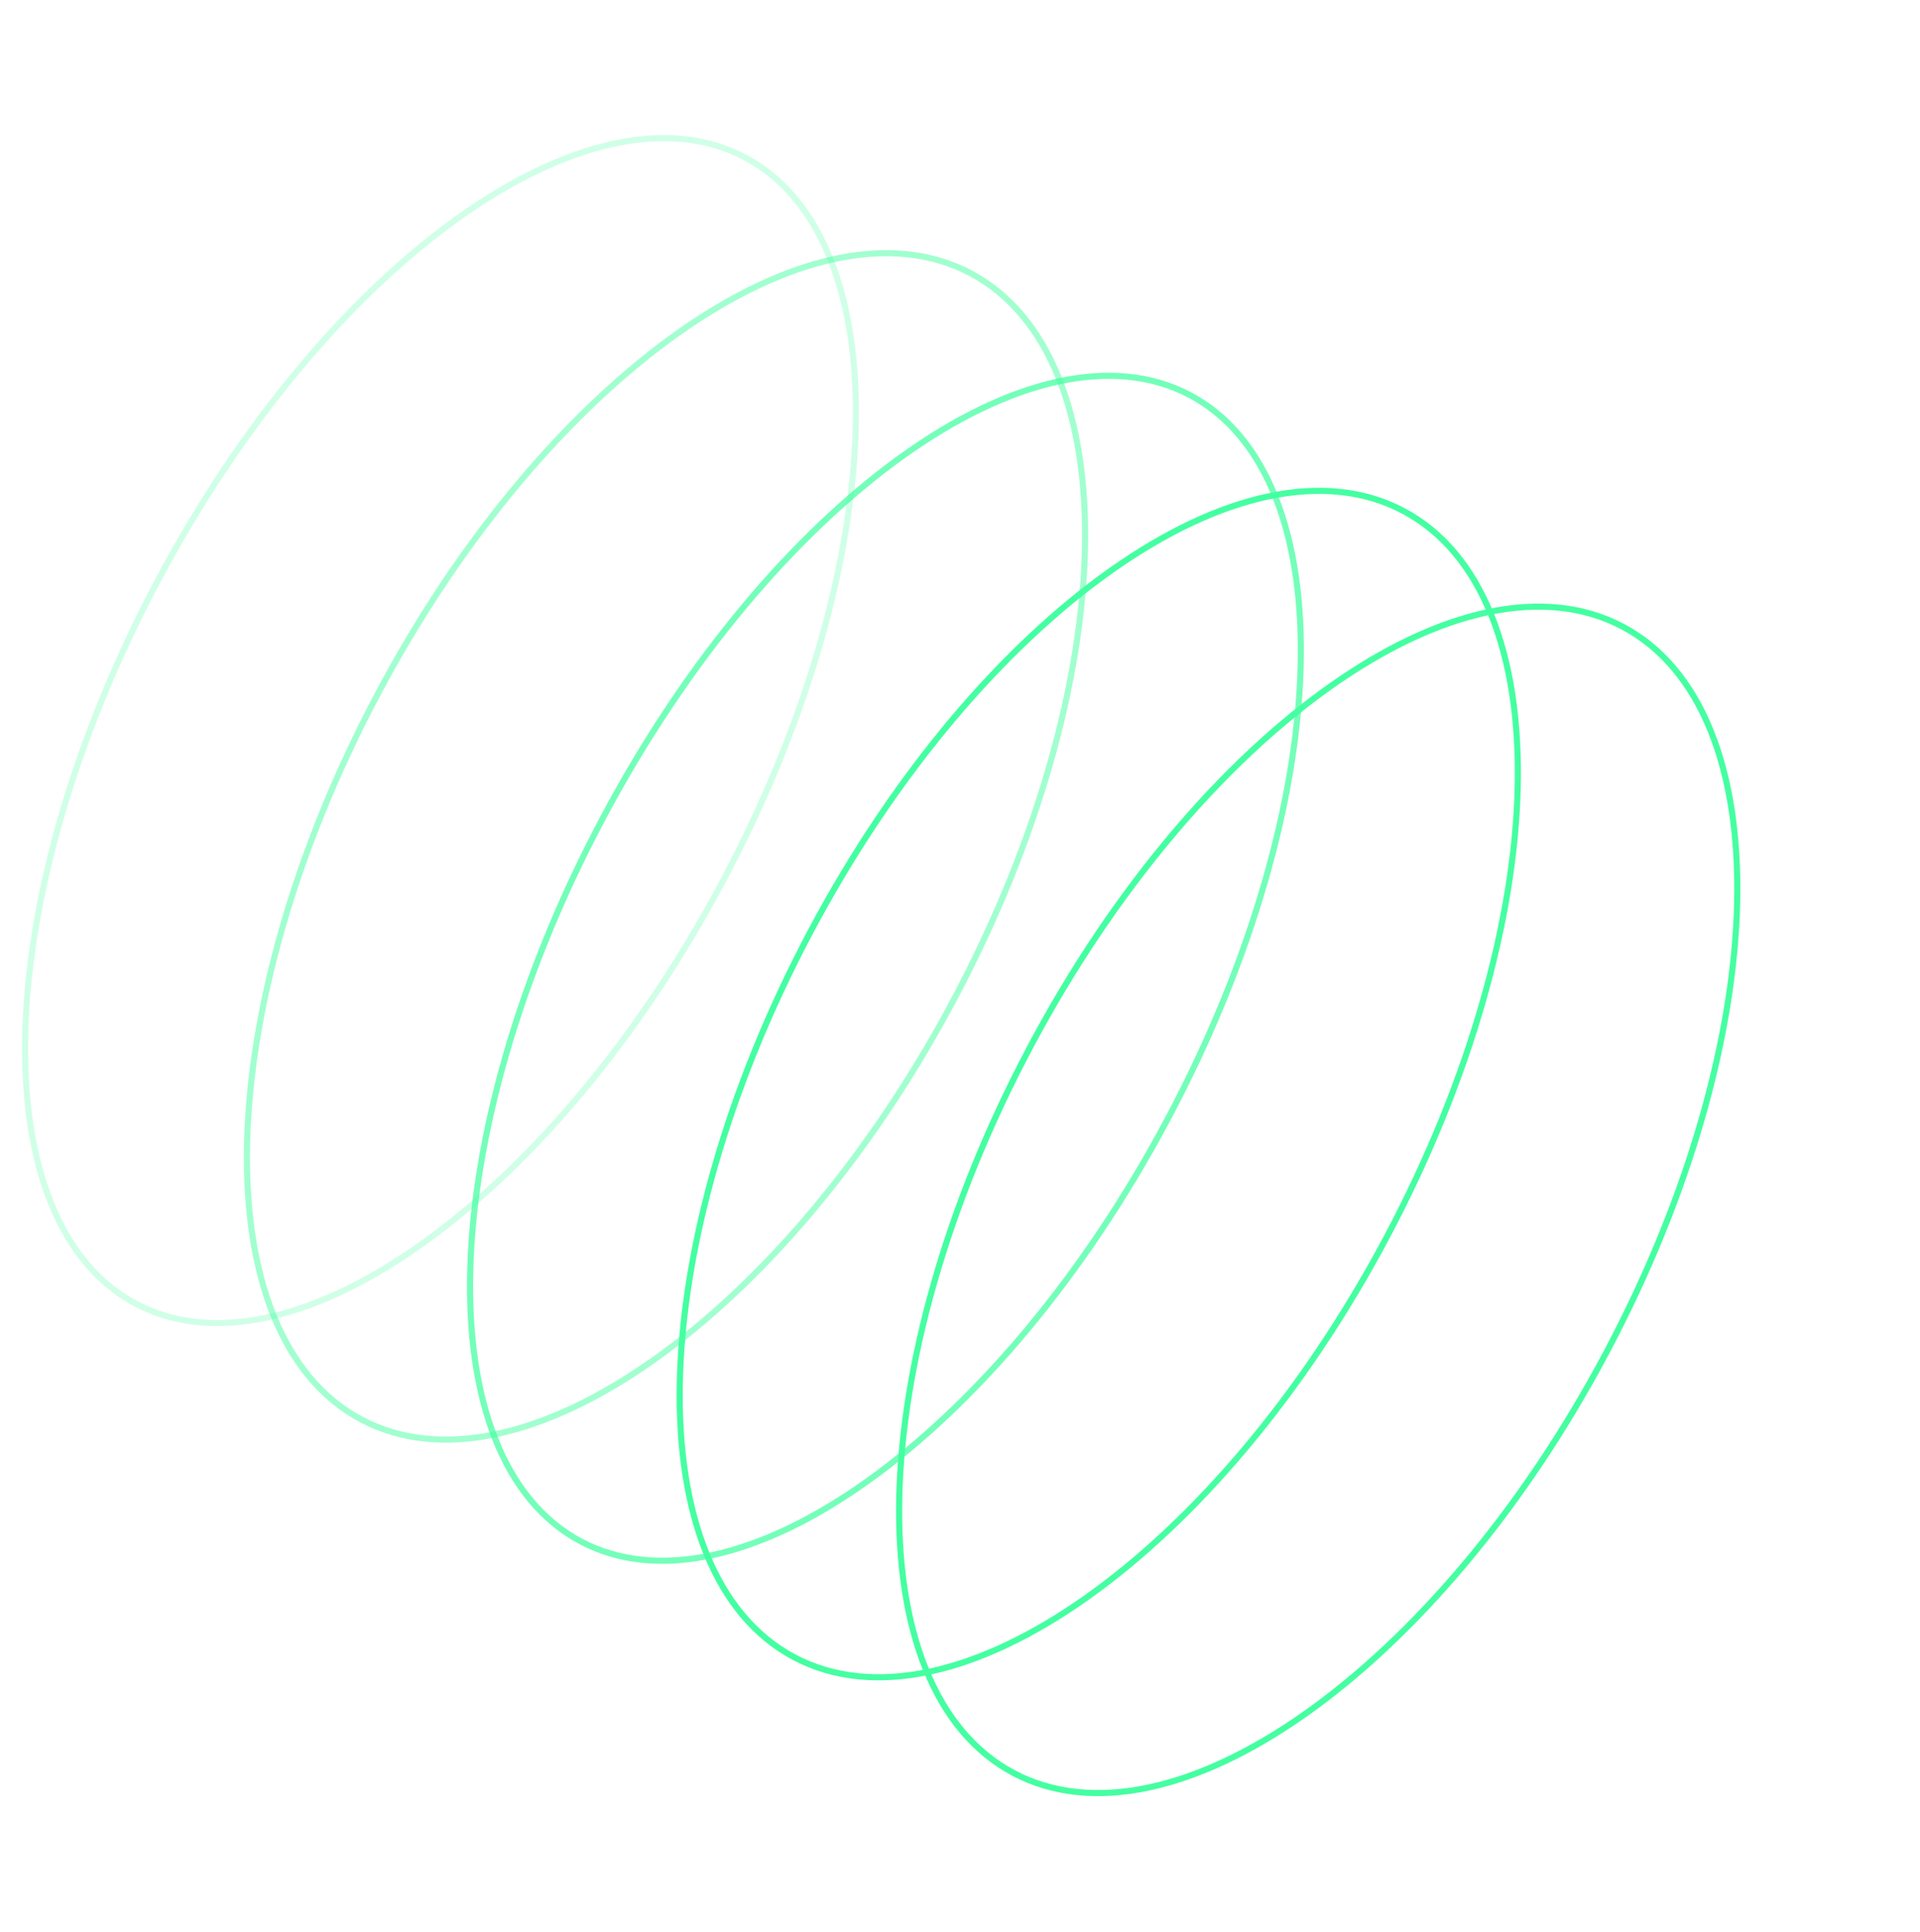 <svg width="315" height="317" viewBox="0 0 315 317" fill="none" xmlns="http://www.w3.org/2000/svg">
<path d="M169.03 171.765C182.873 145.731 200.72 125.015 218.363 112.56C236.031 100.087 253.356 95.983 266.267 102.848C279.178 109.713 285.464 126.371 285.003 147.994C284.543 169.584 277.349 195.965 263.506 221.999C249.663 248.033 231.816 268.749 214.174 281.204C196.505 293.678 179.181 297.781 166.269 290.916C153.358 284.051 147.072 267.394 147.533 245.771C147.994 224.18 155.188 197.8 169.03 171.765Z" stroke="#44FFA1"/>
<path d="M133.03 152.765C146.873 126.731 164.72 106.015 182.363 93.56C200.031 81.087 217.356 76.983 230.267 83.848C243.178 90.713 249.464 107.371 249.003 128.994C248.543 150.584 241.349 176.965 227.506 202.999C213.663 229.033 195.816 249.749 178.174 262.204C160.505 274.678 143.181 278.781 130.269 271.916C117.358 265.051 111.072 248.394 111.533 226.771C111.994 205.18 119.188 178.8 133.03 152.765Z" stroke="#44FFA1"/>
<path opacity="0.75" d="M98.913 134.235C112.757 108.199 130.506 87.43 147.99 74.89C165.503 62.33 182.604 58.115 195.267 64.848C207.93 71.581 213.999 88.116 213.379 109.658C212.759 131.165 205.466 157.494 191.623 183.529C177.78 209.565 160.03 230.334 142.546 242.874C125.034 255.435 107.933 259.649 95.27 252.916C82.607 246.183 76.537 229.649 77.158 208.107C77.777 186.599 85.07 160.27 98.913 134.235Z" stroke="#44FFA1"/>
<path opacity="0.5" d="M62.031 113.765C75.873 87.731 93.72 67.015 111.363 54.56C129.031 42.087 146.356 37.983 159.267 44.848C172.178 51.713 178.464 68.371 178.003 89.993C177.543 111.584 170.349 137.965 156.506 163.999C142.663 190.033 124.816 210.749 107.174 223.204C89.505 235.678 72.18 239.781 59.269 232.916C46.358 226.051 40.072 209.394 40.533 187.771C40.994 166.18 48.188 139.8 62.031 113.765Z" stroke="#44FFA1"/>
<path opacity="0.25" d="M25.913 95.235C39.757 69.199 57.506 48.43 74.99 35.89C92.502 23.33 109.604 19.115 122.267 25.848C134.93 32.581 140.999 49.116 140.379 70.658C139.759 92.165 132.466 118.494 118.623 144.529C104.78 170.565 87.03 191.334 69.546 203.874C52.034 216.435 34.932 220.649 22.27 213.916C9.607 207.183 3.537 190.649 4.158 169.107C4.777 147.599 12.07 121.27 25.913 95.235Z" stroke="#44FFA1"/>
</svg>
